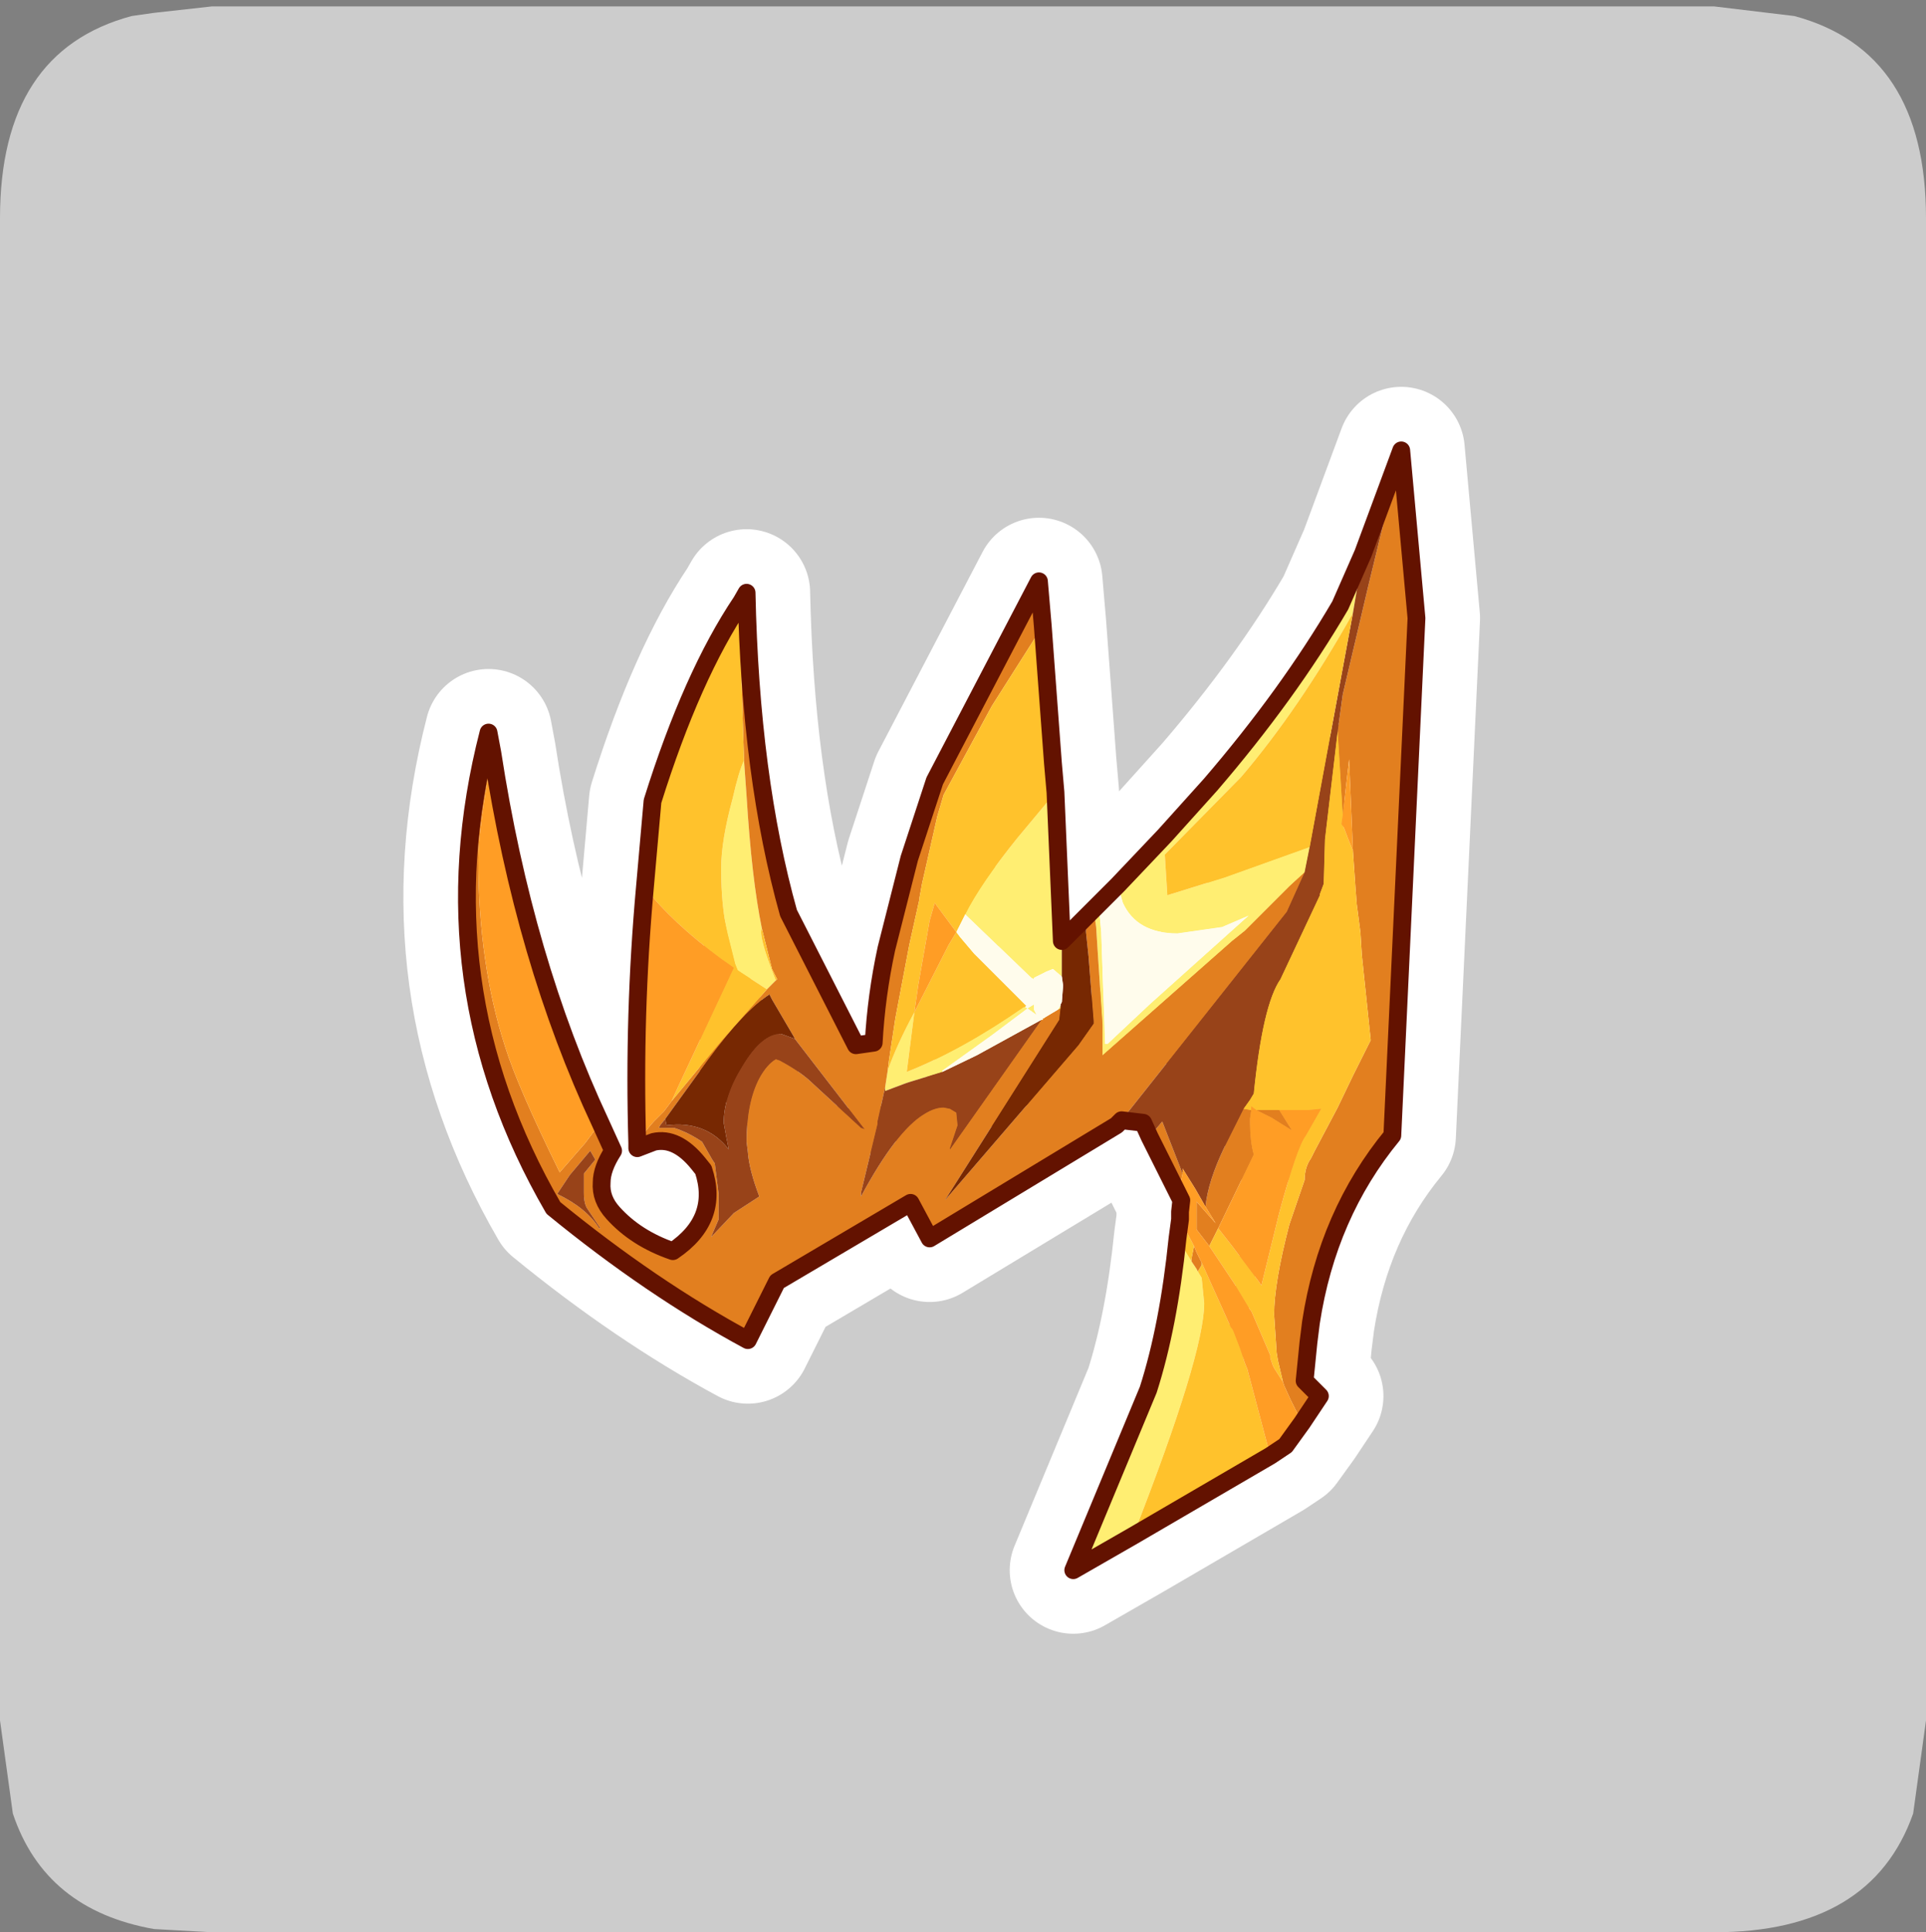 <?xml version="1.0" encoding="UTF-8" standalone="no"?>
<svg xmlns:ffdec="https://www.free-decompiler.com/flash" xmlns:xlink="http://www.w3.org/1999/xlink" ffdec:objectType="frame" height="30.1px" width="30.0px" xmlns="http://www.w3.org/2000/svg">
  <rect width="100%" height="100%" fill="#808080" stroke="none"/>
  <g transform="matrix(1.0, 0.0, 0.0, 1.0, 0.0, 0.0)">
    <use ffdec:characterId="1" height="30.0" transform="matrix(1.0, 0.0, 0.0, 1.0, 0.0, 0.0)" width="30.0" xlink:href="#shape0"/>
    <use ffdec:characterId="5" height="30.0" transform="matrix(1.0, 0.0, 0.0, 1.0, 0.0, 0.1)" width="30.0" xlink:href="#sprite0"/>
  </g>
  <defs>
    <g id="shape0" transform="matrix(1.0, 0.0, 0.0, 1.0, 0.0, 0.0)">
      <path d="M0.0 0.0 L30.0 0.0 30.0 30.0 0.0 30.0 0.0 0.0" fill="#33cc66" fill-opacity="0.0" fill-rule="evenodd" stroke="none"/>
    </g>
    <g id="sprite0" transform="matrix(1.0, 0.0, 0.0, 1.0, 0.0, 0.0)">
      <use ffdec:characterId="2" height="30.0" transform="matrix(1.0, 0.0, 0.0, 1.0, 0.0, 0.0)" width="30.0" xlink:href="#shape1"/>
      <use ffdec:characterId="4" height="49.05" transform="matrix(0.396, 0.0, 0.0, 0.396, 6.283, 5.926)" width="42.35" xlink:href="#sprite1"/>
    </g>
    <g id="shape1" transform="matrix(1.0, 0.0, 0.0, 1.0, 0.0, 0.0)">
      <path d="M27.95 0.15 Q30.0 0.7 30.0 3.3 L30.0 26.7 29.8 28.15 Q29.15 30.0 26.7 30.0 L3.3 30.0 2.4 29.95 Q0.7 29.65 0.2 28.15 L0.0 26.7 0.0 3.3 Q0.0 0.7 2.05 0.15 L2.4 0.1 3.3 0.0 26.7 0.0 27.95 0.15" fill="#cccccc" fill-rule="evenodd" stroke="none"/>
    </g>
    <g id="sprite1" transform="matrix(1.0, 0.0, 0.0, 1.0, -4.25, -0.95)">
      <use ffdec:characterId="3" height="49.05" transform="matrix(1.0, 0.0, 0.0, 1.0, 4.25, 0.95)" width="42.35" xlink:href="#shape2"/>
    </g>
    <g id="shape2" transform="matrix(1.0, 0.0, 0.0, 1.0, -4.25, -0.95)">
      <path d="M42.0 7.5 L43.5 3.45 42.2 8.8 41.2 13.05 41.0 14.5 40.5 18.75 40.45 20.5 40.3 20.9 40.3 20.95 38.75 24.25 Q38.05 25.25 37.7 28.75 L37.55 29.0 37.3 29.35 36.55 30.85 Q35.9 32.2 35.8 33.2 L35.4 32.5 34.9 31.7 34.9 31.9 34.1 29.85 33.6 30.45 33.35 29.9 32.5 29.8 39.0 21.6 39.7 20.05 39.9 19.05 41.6 9.85 42.0 7.5 M25.45 27.9 L26.8 27.25 29.35 25.85 25.75 30.95 25.75 30.9 26.05 30.0 26.0 29.5 25.75 29.35 25.5 29.3 Q25.15 29.3 24.75 29.55 23.65 30.2 22.25 32.8 L22.25 32.65 22.9 29.95 22.9 29.85 23.2 28.5 23.2 28.65 24.0 28.35 24.15 28.3 25.45 27.9 M14.55 29.75 L14.6 30.0 Q16.15 29.8 17.05 30.95 L16.95 30.45 16.85 29.9 Q16.85 28.85 17.6 27.65 18.35 26.4 19.1 26.4 L19.65 26.6 22.35 30.1 22.4 30.15 22.25 30.1 20.4 28.4 Q19.9 27.9 19.05 27.45 L18.9 27.4 Q18.55 27.6 18.25 28.15 17.75 29.1 17.75 30.65 L17.8 31.05 Q17.85 31.75 18.25 32.8 L17.25 33.45 16.35 34.4 16.65 33.7 16.65 32.7 16.5 31.5 16.4 31.35 16.0 30.65 Q15.5 30.3 14.9 30.1 L14.3 30.1 14.35 30.0 14.55 29.75 M11.6 31.0 L11.8 31.35 11.35 31.9 11.35 32.4 11.35 32.65 Q11.35 33.1 11.5 33.3 L12.0 34.05 11.95 34.05 Q11.45 33.25 10.3 32.7 L10.8 31.95 11.6 31.0" fill="#984319" fill-rule="evenodd" stroke="none"/>
      <path d="M32.35 20.55 L34.2 18.6 36.0 16.6 Q39.05 13.05 41.1 9.55 L42.0 7.5 41.6 9.85 Q39.5 13.6 37.2 16.3 L34.2 19.35 34.3 20.95 36.55 20.25 39.9 19.05 39.7 20.05 39.1 20.6 38.35 21.35 38.0 21.7 37.35 22.35 36.85 22.75 31.75 27.25 31.75 26.05 31.55 23.0 31.5 22.2 31.4 21.5 31.55 21.35 31.6 21.3 31.7 22.4 31.85 26.8 31.95 26.8 33.6 25.25 37.5 21.75 36.45 22.2 34.7 22.45 Q33.1 22.45 32.55 21.25 L32.35 20.55 M32.95 46.15 L30.6 47.5 33.55 40.4 Q34.35 37.9 34.7 34.45 L35.25 35.35 35.45 35.65 35.5 35.75 35.65 36.0 35.75 37.0 Q35.75 39.0 32.95 46.15 M29.9 16.9 L30.15 22.75 30.15 24.15 29.8 23.85 29.55 23.95 29.15 24.15 29.05 24.2 29.05 24.25 28.95 24.2 26.35 21.7 Q26.95 20.5 28.4 18.7 L29.9 16.9 M23.3 27.85 Q23.65 26.85 24.35 25.55 L24.05 27.9 Q26.2 27.05 28.65 25.35 L28.7 25.35 28.8 25.4 29.05 25.25 29.05 25.45 29.15 25.65 28.8 25.4 27.4 26.45 25.45 27.85 25.45 27.9 24.15 28.3 24.0 28.35 23.2 28.65 23.2 28.5 23.3 27.85 M29.4 25.8 L29.5 25.75 29.45 25.8 29.4 25.8 M30.0 25.45 L30.1 25.3 30.1 25.4 30.0 25.45 M17.65 15.65 L17.75 17.05 Q17.95 20.3 18.35 22.25 18.2 22.55 18.9 24.3 L18.55 24.65 17.55 24.0 17.4 23.9 17.3 23.65 17.0 22.45 Q16.75 21.4 16.75 19.9 16.75 18.8 17.2 17.15 17.45 16.05 17.65 15.65" fill="#ffee72" fill-rule="evenodd" stroke="none"/>
      <path d="M43.5 3.45 L44.1 10.05 43.15 30.4 Q40.6 33.5 39.95 37.75 L39.85 38.55 39.7 40.05 40.3 40.65 39.6 41.7 39.15 40.8 38.9 40.25 38.85 40.1 38.65 39.25 38.6 38.95 38.5 37.45 Q38.5 36.2 39.1 33.9 L39.7 32.15 Q39.7 31.65 39.95 31.3 L40.1 31.0 41.0 29.3 41.6 28.05 42.3 26.65 41.95 23.3 41.9 22.5 41.9 22.45 41.75 21.3 41.7 20.65 41.6 19.2 41.45 15.6 41.2 17.8 41.0 14.5 41.2 13.05 42.2 8.8 43.5 3.45 M34.7 32.65 L33.6 30.45 34.1 29.85 34.9 31.9 34.8 32.35 34.7 32.65 M32.5 29.8 L32.3 30.0 24.95 34.45 24.2 33.05 18.95 36.15 17.8 38.45 Q14.0 36.4 10.15 33.25 5.05 24.45 7.6 14.55 L7.75 15.35 Q7.2 18.35 7.2 19.55 7.2 23.65 8.25 26.9 8.75 28.5 10.4 31.85 L11.4 30.7 12.0 29.9 12.5 31.0 Q12.05 31.7 12.05 32.25 12.0 32.9 12.5 33.45 13.4 34.45 14.85 34.95 16.7 33.7 16.05 31.75 L15.85 31.5 Q15.0 30.45 14.1 30.65 L13.45 30.9 13.45 30.7 Q13.7 30.3 14.1 29.85 L14.5 29.45 14.8 29.05 16.7 26.75 18.55 24.65 18.9 24.3 18.95 24.25 18.75 23.85 18.35 22.25 Q17.95 20.3 17.75 17.05 L17.65 15.65 17.5 11.05 17.55 9.4 17.75 9.05 Q17.9 16.3 19.4 21.65 L22.05 26.85 22.75 26.75 Q22.85 24.9 23.25 23.05 L24.15 19.5 25.15 16.45 29.25 8.6 29.4 10.35 27.4 13.5 25.5 17.0 25.25 17.85 24.65 20.5 24.55 21.05 24.55 21.1 24.15 22.9 23.6 25.8 23.35 27.45 23.3 27.85 23.2 28.5 22.9 29.85 22.9 29.95 22.25 32.65 22.25 32.8 Q23.65 30.2 24.75 29.55 25.15 29.3 25.5 29.3 L25.75 29.35 26.0 29.5 26.05 30.0 25.75 30.9 25.75 30.95 29.35 25.85 29.4 25.85 29.4 25.8 29.45 25.8 29.5 25.75 30.0 25.45 30.1 25.4 30.05 25.85 25.55 32.95 30.8 26.85 31.4 26.0 31.4 25.9 31.2 23.35 31.1 22.4 31.1 21.8 31.4 21.5 31.5 22.2 31.55 23.0 31.75 26.05 31.75 27.25 36.85 22.75 37.35 22.35 38.0 21.7 38.35 21.35 39.1 20.6 39.7 20.05 39.0 21.6 32.5 29.8 M37.3 29.35 L37.6 29.4 37.55 29.75 Q37.55 30.65 37.7 31.15 L36.3 34.05 35.95 34.75 35.45 34.1 35.45 33.0 35.8 33.4 36.2 33.85 35.8 33.2 Q35.9 32.2 36.55 30.85 L37.3 29.35 M37.8 29.4 L38.7 29.4 39.2 30.2 38.4 29.7 38.1 29.55 37.8 29.4 M19.65 26.6 L19.6 26.5 18.75 25.05 18.65 24.85 Q17.65 25.5 16.25 27.4 L14.55 29.75 14.35 30.0 14.3 30.1 14.9 30.1 Q15.5 30.3 16.0 30.65 L16.4 31.35 16.5 31.5 16.65 32.7 16.65 33.7 16.35 34.4 17.25 33.45 18.25 32.8 Q17.85 31.75 17.8 31.05 L17.75 30.65 Q17.75 29.1 18.25 28.15 18.55 27.6 18.9 27.4 L19.05 27.45 Q19.9 27.9 20.4 28.4 L22.25 30.1 22.4 30.15 22.35 30.1 19.65 26.6 M11.6 31.0 L10.8 31.95 10.3 32.7 Q11.45 33.25 11.95 34.05 L12.0 34.05 11.5 33.3 Q11.35 33.1 11.35 32.65 L11.35 32.4 11.35 31.9 11.8 31.35 11.6 31.0 M35.25 35.35 L35.25 35.25 35.35 34.75 35.45 35.0 35.6 35.3 35.65 35.4 35.65 35.5 35.5 35.75 35.45 35.65 35.25 35.35" fill="#e27f1f" fill-rule="evenodd" stroke="none"/>
      <path d="M39.6 41.7 L38.95 42.6 38.35 43.0 37.45 39.6 37.35 39.35 37.15 38.75 36.9 38.1 36.85 38.0 36.8 37.95 35.65 35.4 35.6 35.3 35.45 35.0 35.35 34.75 34.8 33.7 34.8 33.4 34.85 32.95 34.7 32.65 34.8 32.35 34.9 31.9 34.9 31.7 35.4 32.5 35.8 33.2 36.2 33.85 35.8 33.4 35.45 33.0 35.45 34.1 35.95 34.75 36.05 34.9 36.95 36.25 37.55 37.25 37.6 37.3 38.35 39.05 38.35 39.15 38.45 39.45 38.5 39.55 38.85 40.1 38.9 40.25 39.15 40.8 39.6 41.7 M7.75 15.35 Q9.0 23.5 12.0 29.9 L11.4 30.7 10.4 31.85 Q8.75 28.5 8.25 26.9 7.2 23.65 7.2 19.55 7.2 18.35 7.75 15.35 M13.45 30.7 Q13.3 25.65 13.75 20.65 14.85 22.05 16.75 23.45 L17.25 23.8 15.05 28.5 14.8 29.05 14.5 29.45 14.1 29.85 Q13.7 30.3 13.45 30.7 M41.6 19.2 L41.4 18.7 41.25 18.3 41.15 18.15 41.2 17.8 41.45 15.6 41.6 19.2 M37.6 29.4 L37.6 29.25 37.8 29.4 38.1 29.55 38.4 29.7 39.2 30.2 38.7 29.4 38.85 29.4 39.85 29.4 40.35 29.35 39.75 30.4 Q39.4 30.85 38.7 33.45 L38.0 36.3 37.9 36.15 36.85 34.75 36.3 34.05 37.7 31.15 Q37.55 30.65 37.55 29.75 L37.6 29.4 M24.35 25.55 L24.5 24.5 24.8 22.8 24.95 21.95 25.15 21.25 26.0 22.4 25.7 22.9 24.35 25.55" fill="#ff9d25" fill-rule="evenodd" stroke="none"/>
      <path d="M38.35 43.0 L32.95 46.15 Q35.75 39.0 35.75 37.0 L35.65 36.0 35.5 35.75 35.65 35.5 35.65 35.4 36.8 37.95 36.85 38.0 36.9 38.1 37.15 38.75 37.35 39.35 37.45 39.6 38.35 43.0 M34.7 34.45 L34.8 33.7 35.35 34.75 35.25 35.25 35.25 35.35 34.7 34.45 M13.75 20.65 L14.05 17.25 Q15.6 12.3 17.55 9.4 L17.5 11.05 17.65 15.65 Q17.45 16.05 17.2 17.15 16.75 18.8 16.75 19.9 16.75 21.4 17.0 22.45 L17.3 23.65 17.4 23.9 17.55 24.0 18.55 24.65 16.7 26.75 14.8 29.05 15.05 28.5 17.25 23.8 16.75 23.45 Q14.85 22.05 13.75 20.65 M29.4 10.35 L29.8 15.75 29.9 16.9 28.4 18.7 Q26.95 20.5 26.35 21.7 L26.0 22.4 26.15 22.6 26.7 23.25 28.75 25.3 28.7 25.35 28.65 25.35 Q26.2 27.05 24.05 27.9 L24.35 25.55 Q23.65 26.85 23.3 27.85 L23.35 27.45 23.6 25.8 24.15 22.9 24.55 21.1 24.55 21.05 24.65 20.5 25.25 17.85 25.5 17.0 27.4 13.5 29.4 10.35 M41.6 9.85 L39.9 19.05 36.55 20.25 34.3 20.95 34.2 19.35 37.2 16.3 Q39.5 13.6 41.6 9.85 M41.2 17.8 L41.15 18.15 41.25 18.3 41.4 18.7 41.6 19.2 41.7 20.65 41.75 21.3 41.9 22.45 41.9 22.5 41.95 23.3 42.3 26.65 41.6 28.05 41.0 29.3 40.1 31.0 39.95 31.3 Q39.7 31.65 39.7 32.15 L39.1 33.9 Q38.5 36.2 38.5 37.45 L38.6 38.95 38.65 39.25 38.85 40.1 38.5 39.55 38.45 39.45 38.35 39.15 38.35 39.05 37.6 37.3 37.55 37.25 36.95 36.25 36.05 34.9 35.95 34.75 36.3 34.05 36.85 34.75 37.9 36.15 38.0 36.3 38.7 33.45 Q39.4 30.85 39.75 30.4 L40.35 29.35 39.85 29.4 38.85 29.4 38.7 29.4 37.8 29.4 37.6 29.25 37.6 29.4 37.3 29.35 37.55 29.0 37.7 28.75 Q38.05 25.25 38.75 24.25 L40.3 20.95 40.3 20.9 40.45 20.5 40.5 18.75 41.0 14.5 41.2 17.8 M26.0 22.4 L25.15 21.25 24.95 21.95 24.8 22.8 24.5 24.5 24.35 25.55 25.7 22.9 26.0 22.4 M18.9 24.3 Q18.2 22.55 18.35 22.25 L18.75 23.85 18.95 24.25 18.9 24.3" fill="#ffc22c" fill-rule="evenodd" stroke="none"/>
      <path d="M31.6 21.3 L32.35 20.55 32.55 21.25 Q33.1 22.45 34.7 22.45 L36.45 22.2 37.5 21.75 33.6 25.25 31.95 26.8 31.85 26.8 31.7 22.4 31.6 21.3 M26.0 22.4 L26.35 21.7 28.95 24.2 29.05 24.25 29.05 24.2 29.15 24.15 29.55 23.95 29.8 23.85 30.15 24.15 30.2 24.5 30.15 25.15 30.1 25.25 30.1 25.3 30.0 25.45 29.5 25.75 29.4 25.8 29.4 25.85 29.35 25.85 26.8 27.25 25.45 27.9 25.45 27.85 27.4 26.45 28.8 25.4 29.15 25.65 29.05 25.45 29.05 25.25 28.8 25.4 28.7 25.35 28.75 25.3 26.7 23.25 26.15 22.6 26.0 22.4" fill="#fffcec" fill-rule="evenodd" stroke="none"/>
      <path d="M30.15 22.75 L31.1 21.8 31.1 22.4 31.2 23.35 31.4 25.9 31.4 26.0 30.8 26.85 25.55 32.95 30.05 25.85 30.1 25.4 30.1 25.3 30.1 25.25 30.15 25.15 30.2 24.5 30.15 24.15 30.15 22.75 M19.65 26.6 L19.1 26.4 Q18.35 26.4 17.6 27.65 16.85 28.85 16.85 29.9 L16.95 30.45 17.05 30.95 Q16.15 29.8 14.6 30.0 L14.55 29.75 16.25 27.4 Q17.65 25.5 18.65 24.85 L18.75 25.05 19.6 26.5 19.65 26.6" fill="#772802" fill-rule="evenodd" stroke="none"/>
      <path d="M32.35 20.55 L34.2 18.6 36.0 16.6 Q39.05 13.05 41.1 9.55 L42.0 7.5 43.5 3.45 44.1 10.05 43.15 30.4 Q40.6 33.5 39.95 37.75 L39.85 38.55 39.7 40.05 40.3 40.65 39.6 41.7 38.95 42.6 38.35 43.0 32.95 46.15 30.6 47.5 33.55 40.4 Q34.35 37.9 34.7 34.45 L34.8 33.7 34.8 33.4 34.85 32.95 34.7 32.65 33.6 30.45 33.35 29.9 32.5 29.8 32.3 30.0 24.95 34.45 24.2 33.05 18.95 36.15 17.8 38.45 Q14.0 36.4 10.15 33.25 5.05 24.45 7.6 14.55 L7.75 15.35 Q9.0 23.5 12.0 29.9 L12.5 31.0 Q12.05 31.7 12.05 32.25 12.0 32.9 12.5 33.45 13.4 34.45 14.85 34.95 16.7 33.7 16.05 31.75 L15.85 31.5 Q15.0 30.45 14.1 30.65 L13.45 30.9 13.45 30.7 Q13.3 25.65 13.75 20.65 L14.05 17.25 Q15.6 12.3 17.55 9.4 L17.75 9.05 Q17.9 16.3 19.4 21.65 L22.05 26.85 22.75 26.75 Q22.85 24.9 23.25 23.05 L24.15 19.5 25.15 16.45 29.25 8.6 29.4 10.35 29.8 15.75 29.9 16.9 30.15 22.75 31.1 21.8 31.4 21.5 31.55 21.35 31.6 21.3 32.35 20.55 Z" fill="none" stroke="#ffffff" stroke-linecap="round" stroke-linejoin="round" stroke-width="5.0"/>
      <path d="M42.0 7.5 L41.6 9.85 Q39.5 13.6 37.2 16.3 L34.2 19.35 34.3 20.95 36.55 20.25 39.9 19.05 39.7 20.05 39.1 20.6 38.35 21.35 38.0 21.7 37.35 22.35 36.85 22.75 31.75 27.25 31.75 26.05 31.55 23.0 31.5 22.2 31.4 21.5 31.55 21.35 31.6 21.3 31.7 22.4 31.85 26.8 31.95 26.8 33.6 25.25 37.5 21.75 36.45 22.2 34.7 22.45 Q33.1 22.45 32.55 21.25 L32.35 20.55 34.2 18.6 36.0 16.6 Q39.05 13.05 41.1 9.55 L42.0 7.5 M32.95 46.15 L30.6 47.5 33.55 40.4 Q34.35 37.9 34.7 34.45 L35.25 35.35 35.45 35.65 35.5 35.75 35.65 36.0 35.75 37.0 Q35.75 39.0 32.95 46.15 M29.9 16.9 L30.15 22.75 30.15 24.15 29.8 23.85 29.55 23.95 29.15 24.15 29.05 24.2 29.05 24.25 28.95 24.2 26.35 21.7 Q26.95 20.5 28.4 18.7 L29.9 16.9 M23.3 27.85 Q23.65 26.85 24.35 25.55 L24.05 27.9 Q26.2 27.05 28.65 25.35 L28.7 25.35 28.8 25.4 29.05 25.25 29.05 25.45 29.15 25.65 28.8 25.4 27.4 26.45 25.45 27.85 25.45 27.9 24.15 28.3 24.0 28.35 23.2 28.65 23.2 28.5 23.3 27.85 M30.1 25.3 L30.1 25.4 30.0 25.45 30.1 25.3 M29.5 25.75 L29.45 25.8 29.4 25.8 29.5 25.75 M17.65 15.65 L17.75 17.05 Q17.95 20.3 18.35 22.25 18.2 22.55 18.9 24.3 L18.55 24.65 17.55 24.0 17.4 23.9 17.3 23.65 17.0 22.45 Q16.75 21.4 16.75 19.9 16.75 18.8 17.2 17.15 17.45 16.05 17.65 15.65" fill="#ffee72" fill-rule="evenodd" stroke="none"/>
      <path d="M39.7 20.05 L39.0 21.6 32.5 29.8 32.3 30.0 24.95 34.45 24.2 33.05 18.95 36.15 17.8 38.45 Q14.0 36.4 10.15 33.25 5.05 24.45 7.6 14.55 L7.75 15.35 Q7.2 18.35 7.2 19.55 7.2 23.65 8.25 26.9 8.75 28.5 10.4 31.85 L11.4 30.7 12.0 29.9 12.5 31.0 Q12.05 31.7 12.05 32.25 12.0 32.9 12.5 33.45 13.4 34.45 14.85 34.95 16.7 33.7 16.05 31.75 L15.85 31.5 Q15.0 30.45 14.1 30.65 L13.45 30.9 13.45 30.7 Q13.7 30.3 14.1 29.85 L14.5 29.45 14.8 29.05 16.7 26.75 18.55 24.65 18.9 24.3 18.95 24.25 18.75 23.85 18.35 22.25 Q17.95 20.3 17.75 17.05 L17.65 15.65 17.5 11.05 17.55 9.4 17.75 9.05 Q17.9 16.3 19.4 21.65 L22.05 26.85 22.75 26.75 Q22.85 24.9 23.25 23.05 L24.15 19.5 25.15 16.45 29.25 8.6 29.4 10.35 27.4 13.5 25.5 17.0 25.25 17.85 24.65 20.5 24.55 21.05 24.55 21.1 24.15 22.9 23.6 25.8 23.35 27.45 23.3 27.85 23.2 28.5 22.9 29.85 22.9 29.95 22.25 32.65 22.25 32.8 Q23.65 30.2 24.75 29.55 25.15 29.3 25.5 29.3 L25.75 29.35 26.0 29.5 26.05 30.0 25.75 30.9 25.75 30.95 29.35 25.85 29.4 25.85 29.4 25.8 29.45 25.8 29.5 25.75 30.0 25.45 30.1 25.4 30.05 25.85 25.55 32.95 30.8 26.85 31.4 26.0 31.4 25.9 31.2 23.35 31.1 22.4 31.1 21.8 31.4 21.5 31.5 22.2 31.55 23.0 31.75 26.05 31.75 27.25 36.85 22.75 37.35 22.35 38.0 21.7 38.35 21.35 39.1 20.6 39.7 20.05 M33.6 30.45 L34.1 29.85 34.9 31.9 34.8 32.35 34.7 32.65 33.6 30.45 M35.8 33.2 Q35.9 32.2 36.55 30.85 L37.3 29.35 37.6 29.4 37.55 29.75 Q37.55 30.65 37.7 31.15 L36.3 34.05 35.95 34.75 35.45 34.1 35.45 33.0 35.8 33.4 36.2 33.85 35.8 33.2 M41.0 14.5 L41.2 13.05 42.2 8.8 43.5 3.45 44.1 10.05 43.15 30.4 Q40.6 33.5 39.95 37.75 L39.85 38.55 39.7 40.05 40.3 40.65 39.6 41.7 39.15 40.8 38.9 40.25 38.85 40.1 38.65 39.25 38.6 38.95 38.5 37.45 Q38.5 36.2 39.1 33.9 L39.7 32.15 Q39.7 31.65 39.95 31.3 L40.1 31.0 41.0 29.3 41.6 28.05 42.3 26.65 41.95 23.3 41.9 22.5 41.9 22.45 41.75 21.3 41.7 20.65 41.6 19.2 41.45 15.6 41.2 17.8 41.0 14.5 M38.7 29.4 L39.2 30.2 38.4 29.7 38.1 29.55 37.8 29.4 38.7 29.4 M35.35 34.75 L35.45 35.0 35.6 35.3 35.65 35.4 35.65 35.5 35.5 35.75 35.45 35.65 35.25 35.35 35.25 35.25 35.35 34.75 M19.65 26.6 L19.6 26.5 18.75 25.05 18.65 24.85 Q17.65 25.5 16.25 27.4 L14.55 29.75 14.35 30.0 14.3 30.1 14.9 30.1 Q15.5 30.3 16.0 30.65 L16.4 31.35 16.5 31.5 16.65 32.7 16.65 33.7 16.35 34.4 17.25 33.45 18.25 32.8 Q17.85 31.75 17.8 31.05 L17.75 30.65 Q17.75 29.1 18.25 28.15 18.55 27.6 18.9 27.4 L19.05 27.45 Q19.9 27.9 20.4 28.4 L22.25 30.1 22.4 30.15 22.35 30.1 19.65 26.6 M11.6 31.0 L10.8 31.95 10.3 32.7 Q11.45 33.25 11.95 34.05 L12.0 34.05 11.5 33.3 Q11.35 33.1 11.35 32.65 L11.35 32.4 11.35 31.9 11.8 31.35 11.6 31.0" fill="#e27f1f" fill-rule="evenodd" stroke="none"/>
      <path d="M41.6 9.85 L42.0 7.5 43.5 3.45 42.2 8.8 41.2 13.05 41.0 14.5 40.5 18.75 40.45 20.5 40.3 20.9 40.3 20.95 38.75 24.25 Q38.05 25.25 37.7 28.75 L37.55 29.0 37.3 29.35 36.55 30.85 Q35.9 32.2 35.8 33.2 L35.4 32.5 34.9 31.7 34.9 31.9 34.1 29.85 33.6 30.45 33.35 29.9 32.5 29.8 39.0 21.6 39.7 20.05 39.9 19.05 41.6 9.85 M29.35 25.85 L25.75 30.95 25.75 30.9 26.05 30.0 26.0 29.5 25.75 29.35 25.5 29.3 Q25.15 29.3 24.75 29.55 23.65 30.2 22.25 32.8 L22.25 32.65 22.9 29.95 22.9 29.85 23.2 28.5 23.2 28.65 24.0 28.35 24.15 28.3 25.45 27.9 26.8 27.25 29.35 25.85 M14.55 29.75 L14.6 30.0 Q16.15 29.8 17.05 30.95 L16.95 30.45 16.85 29.9 Q16.85 28.85 17.6 27.65 18.35 26.4 19.1 26.4 L19.65 26.6 22.35 30.1 22.4 30.15 22.25 30.1 20.4 28.4 Q19.9 27.9 19.05 27.45 L18.9 27.4 Q18.55 27.6 18.25 28.15 17.75 29.1 17.75 30.65 L17.8 31.05 Q17.85 31.75 18.25 32.8 L17.25 33.45 16.35 34.4 16.65 33.7 16.65 32.7 16.5 31.5 16.4 31.35 16.0 30.65 Q15.5 30.3 14.9 30.1 L14.3 30.1 14.35 30.0 14.55 29.75 M11.6 31.0 L11.8 31.35 11.35 31.9 11.35 32.4 11.35 32.65 Q11.35 33.1 11.5 33.3 L12.0 34.05 11.95 34.05 Q11.45 33.25 10.3 32.7 L10.8 31.95 11.6 31.0" fill="#984319" fill-rule="evenodd" stroke="none"/>
      <path d="M41.6 9.85 L39.9 19.05 36.55 20.25 34.3 20.95 34.2 19.35 37.2 16.3 Q39.5 13.6 41.6 9.85 M37.3 29.35 L37.55 29.0 37.7 28.75 Q38.05 25.25 38.75 24.25 L40.3 20.95 40.3 20.9 40.45 20.5 40.5 18.75 41.0 14.5 41.2 17.8 41.15 18.15 41.25 18.3 41.4 18.7 41.6 19.2 41.7 20.65 41.75 21.3 41.9 22.45 41.9 22.5 41.95 23.3 42.3 26.65 41.6 28.05 41.0 29.3 40.1 31.0 39.95 31.3 Q39.7 31.65 39.7 32.15 L39.1 33.9 Q38.5 36.2 38.5 37.45 L38.6 38.95 38.65 39.25 38.85 40.1 38.5 39.55 38.45 39.45 38.35 39.15 38.35 39.05 37.6 37.3 37.55 37.25 36.95 36.25 36.05 34.9 35.95 34.75 36.3 34.05 36.85 34.75 37.9 36.15 38.0 36.3 38.7 33.45 Q39.4 30.85 39.75 30.4 L40.35 29.35 39.85 29.4 38.85 29.4 38.7 29.4 37.8 29.4 37.6 29.25 37.6 29.4 37.3 29.35 M38.35 43.0 L32.95 46.15 Q35.75 39.0 35.75 37.0 L35.65 36.0 35.5 35.75 35.65 35.5 35.65 35.4 36.8 37.95 36.85 38.0 36.9 38.1 37.15 38.75 37.35 39.35 37.45 39.6 38.35 43.0 M34.7 34.45 L34.8 33.7 35.35 34.75 35.25 35.25 35.25 35.35 34.7 34.45 M29.4 10.35 L29.8 15.75 29.9 16.9 28.4 18.7 Q26.95 20.5 26.35 21.7 L26.0 22.4 25.15 21.25 24.95 21.95 24.8 22.8 24.5 24.5 24.35 25.55 Q23.65 26.85 23.3 27.85 L23.35 27.45 23.6 25.8 24.15 22.9 24.55 21.1 24.55 21.05 24.65 20.5 25.25 17.85 25.5 17.0 27.4 13.5 29.4 10.35 M28.7 25.35 L28.65 25.35 Q26.2 27.05 24.05 27.9 L24.35 25.55 25.7 22.9 26.0 22.4 26.15 22.6 26.7 23.25 28.75 25.3 28.7 25.35 M13.75 20.65 L14.05 17.25 Q15.6 12.3 17.55 9.4 L17.5 11.05 17.65 15.65 Q17.45 16.05 17.2 17.15 16.75 18.8 16.75 19.9 16.75 21.4 17.0 22.45 L17.3 23.65 17.4 23.9 17.55 24.0 18.55 24.65 16.7 26.75 14.8 29.05 15.05 28.5 17.25 23.8 16.75 23.45 Q14.85 22.05 13.75 20.65 M18.35 22.25 L18.75 23.85 18.95 24.25 18.9 24.3 Q18.2 22.55 18.35 22.25" fill="#ffc22c" fill-rule="evenodd" stroke="none"/>
      <path d="M30.15 22.75 L31.1 21.8 31.1 22.4 31.2 23.35 31.4 25.9 31.4 26.0 30.8 26.85 25.55 32.95 30.05 25.85 30.1 25.4 30.1 25.3 30.1 25.25 30.15 25.15 30.2 24.5 30.15 24.15 30.15 22.75 M14.55 29.75 L16.25 27.4 Q17.65 25.5 18.65 24.85 L18.75 25.05 19.6 26.5 19.65 26.6 19.1 26.4 Q18.35 26.4 17.6 27.65 16.85 28.85 16.85 29.9 L16.95 30.45 17.05 30.95 Q16.15 29.8 14.6 30.0 L14.55 29.75" fill="#772802" fill-rule="evenodd" stroke="none"/>
      <path d="M32.35 20.55 L32.55 21.25 Q33.1 22.45 34.7 22.45 L36.45 22.2 37.5 21.75 33.6 25.25 31.95 26.8 31.85 26.8 31.7 22.4 31.6 21.3 32.35 20.55 M26.0 22.4 L26.35 21.7 28.95 24.2 29.05 24.25 29.05 24.2 29.15 24.15 29.55 23.95 29.8 23.85 30.15 24.15 30.2 24.5 30.15 25.15 30.1 25.25 30.1 25.3 30.0 25.45 29.5 25.75 29.4 25.8 29.4 25.85 29.35 25.85 26.8 27.25 25.45 27.9 25.45 27.85 27.4 26.45 28.8 25.4 29.15 25.65 29.05 25.45 29.05 25.25 28.8 25.4 28.7 25.35 28.75 25.3 26.7 23.25 26.15 22.6 26.0 22.4" fill="#fffcec" fill-rule="evenodd" stroke="none"/>
      <path d="M34.9 31.9 L34.9 31.7 35.4 32.5 35.8 33.2 36.2 33.85 35.8 33.4 35.45 33.0 35.45 34.1 35.95 34.75 36.05 34.9 36.95 36.25 37.55 37.25 37.6 37.3 38.35 39.05 38.35 39.15 38.45 39.45 38.5 39.55 38.85 40.1 38.9 40.25 39.15 40.8 39.6 41.7 38.95 42.6 38.35 43.0 37.45 39.6 37.35 39.35 37.15 38.75 36.9 38.1 36.85 38.0 36.8 37.95 35.65 35.4 35.6 35.3 35.45 35.0 35.35 34.75 34.8 33.7 34.8 33.4 34.85 32.95 34.7 32.65 34.8 32.35 34.9 31.9 M24.35 25.55 L24.5 24.5 24.8 22.8 24.95 21.95 25.15 21.25 26.0 22.4 25.7 22.9 24.35 25.55 M41.2 17.8 L41.45 15.6 41.6 19.2 41.4 18.7 41.25 18.3 41.15 18.15 41.2 17.8 M38.7 29.4 L38.85 29.4 39.85 29.4 40.35 29.35 39.75 30.4 Q39.4 30.85 38.7 33.45 L38.0 36.3 37.9 36.15 36.85 34.75 36.3 34.05 37.7 31.15 Q37.55 30.65 37.55 29.75 L37.6 29.4 37.6 29.25 37.8 29.4 38.1 29.55 38.4 29.7 39.2 30.2 38.7 29.4 M7.75 15.35 Q9.0 23.5 12.0 29.9 L11.4 30.7 10.4 31.85 Q8.75 28.5 8.25 26.9 7.2 23.65 7.2 19.55 7.2 18.35 7.75 15.35 M13.45 30.7 Q13.3 25.65 13.75 20.65 14.85 22.05 16.75 23.45 L17.25 23.8 15.05 28.5 14.8 29.05 14.5 29.45 14.1 29.85 Q13.7 30.3 13.45 30.7" fill="#ff9d25" fill-rule="evenodd" stroke="none"/>
      <path d="M32.5 29.8 L33.35 29.9 33.6 30.45 34.7 32.65 34.85 32.95 34.8 33.4 34.8 33.7 34.7 34.45 Q34.35 37.9 33.55 40.4 L30.6 47.5 32.95 46.15 38.35 43.0 38.95 42.6 39.6 41.7 40.3 40.65 39.7 40.05 39.85 38.55 39.95 37.75 Q40.6 33.5 43.15 30.4 L44.1 10.05 43.5 3.45 42.0 7.5 41.1 9.55 Q39.05 13.05 36.0 16.6 L34.2 18.6 32.35 20.55 31.6 21.3 31.55 21.35 31.4 21.5 31.1 21.8 30.15 22.75 29.9 16.9 29.8 15.75 29.4 10.35 29.25 8.6 25.15 16.45 24.15 19.5 23.25 23.05 Q22.85 24.9 22.75 26.75 L22.05 26.85 19.4 21.65 Q17.9 16.3 17.75 9.05 L17.55 9.4 Q15.6 12.3 14.05 17.25 L13.75 20.65 Q13.3 25.65 13.45 30.7 L13.45 30.9 14.1 30.65 Q15.0 30.45 15.85 31.5 L16.05 31.75 Q16.7 33.7 14.85 34.95 13.4 34.45 12.5 33.45 12.0 32.9 12.05 32.25 12.05 31.7 12.5 31.0 L12.0 29.9 Q9.0 23.5 7.75 15.35 L7.6 14.55 Q5.05 24.45 10.15 33.25 14.0 36.4 17.8 38.45 L18.95 36.15 24.2 33.05 24.95 34.45 32.3 30.0 32.5 29.8 Z" fill="none" stroke="#631200" stroke-linecap="round" stroke-linejoin="round" stroke-width="0.7"/>
    </g>
  </defs>
</svg>
